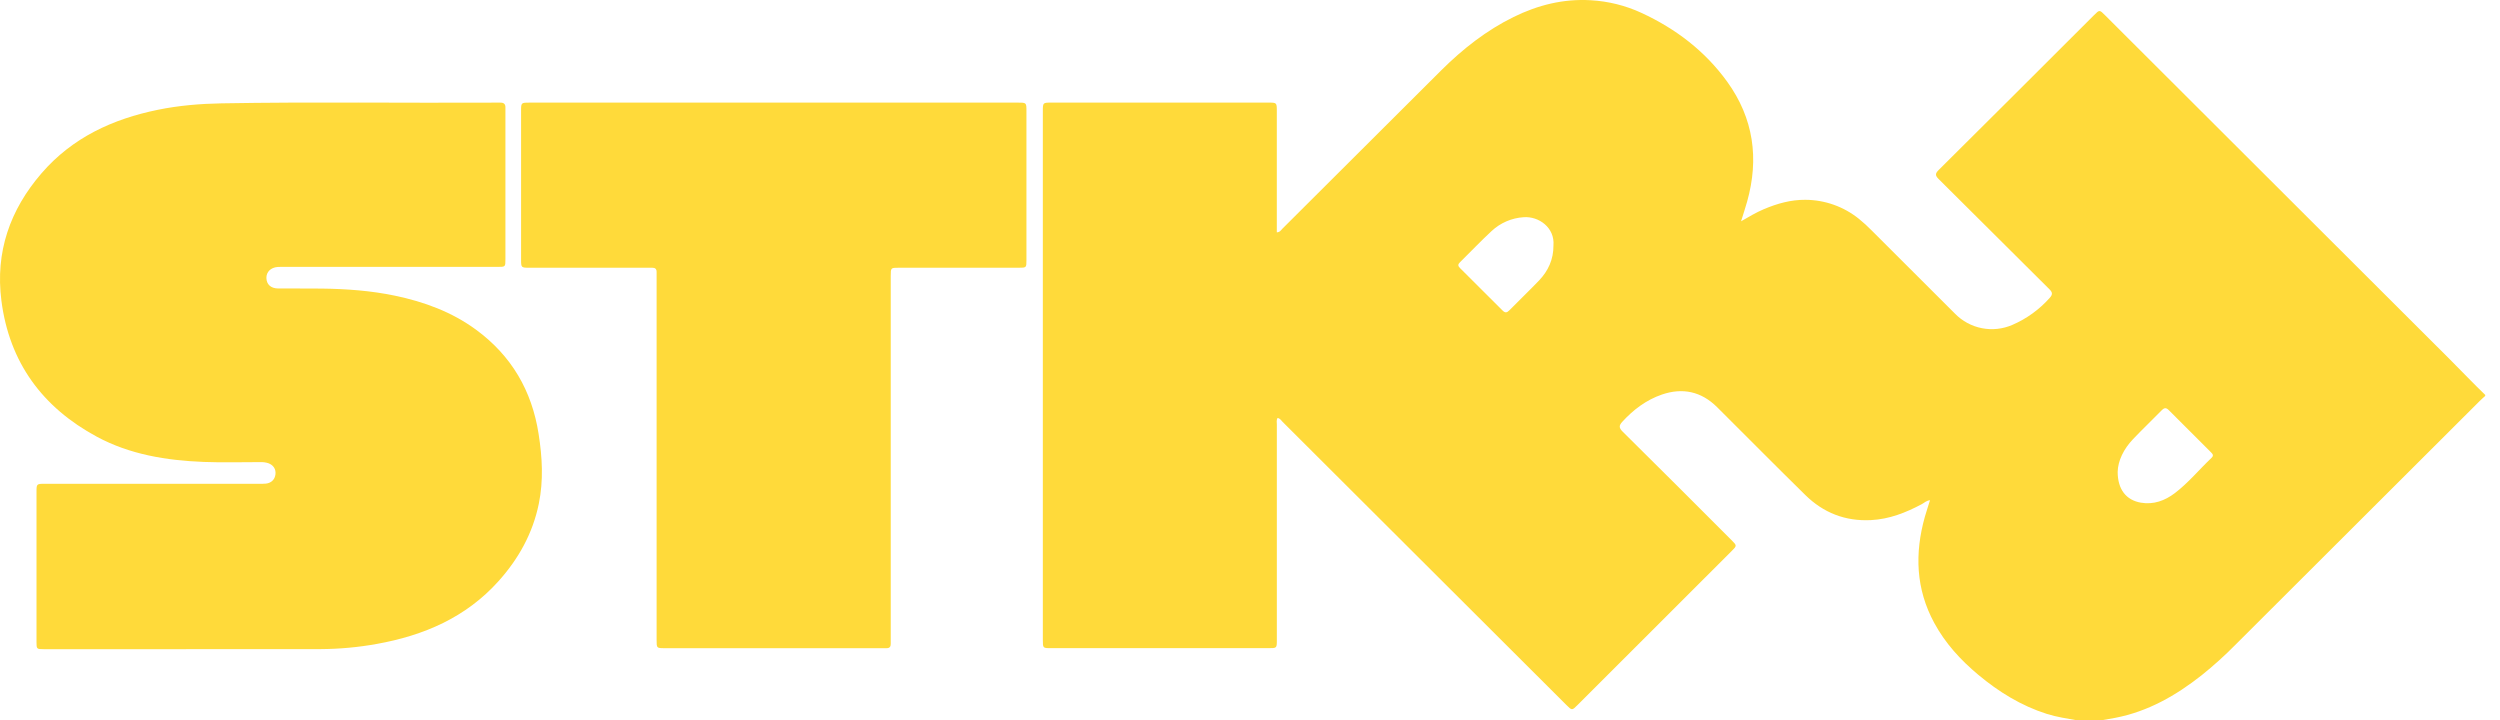 <svg width="118" height="34" viewBox="0 0 118 34" fill="none" xmlns="http://www.w3.org/2000/svg">
<path d="M98.046 34.001C97.566 33.914 97.083 33.845 96.616 33.698C95.401 33.313 94.341 32.657 93.371 31.847C92.54 31.153 91.818 30.365 91.298 29.405C90.425 27.8 90.369 26.12 90.853 24.394C90.925 24.139 91.012 23.888 91.097 23.61C90.924 23.628 90.826 23.733 90.71 23.795C89.956 24.197 89.179 24.505 88.308 24.549C87.096 24.61 86.065 24.204 85.212 23.366C83.813 21.993 82.434 20.598 81.044 19.215C80.3 18.476 79.415 18.287 78.438 18.624C77.704 18.877 77.092 19.338 76.567 19.914C76.407 20.089 76.415 20.2 76.588 20.372C78.306 22.072 80.017 23.778 81.722 25.489C81.989 25.755 81.989 25.756 81.731 26.012L74.463 33.274C74.198 33.539 74.197 33.539 73.938 33.28C69.474 28.826 65.011 24.373 60.546 19.919C60.475 19.848 60.422 19.748 60.302 19.728C60.238 19.829 60.267 19.937 60.267 20.039C60.267 23.428 60.267 26.817 60.267 30.206C60.267 30.593 60.267 30.593 59.872 30.593H49.608C49.222 30.593 49.222 30.593 49.222 30.199V5.255C49.222 4.844 49.222 4.843 49.624 4.843H59.862C60.265 4.843 60.266 4.843 60.266 5.253C60.266 7.057 60.266 8.862 60.266 10.666V10.967C60.413 10.963 60.466 10.858 60.535 10.789C63.036 8.296 65.537 5.803 68.037 3.309C69.046 2.308 70.158 1.433 71.442 0.802C72.587 0.239 73.793 -0.064 75.077 0.011C75.909 0.057 76.725 0.26 77.481 0.61C79.098 1.359 80.479 2.409 81.526 3.86C82.771 5.587 83.034 7.486 82.464 9.517C82.381 9.81 82.285 10.1 82.178 10.445C82.56 10.225 82.892 10.026 83.25 9.875C83.88 9.608 84.531 9.424 85.214 9.431C86.135 9.435 87.028 9.753 87.744 10.332C87.953 10.501 88.151 10.682 88.339 10.874C89.651 12.185 90.964 13.495 92.277 14.806C92.621 15.158 93.064 15.397 93.547 15.491C94.031 15.586 94.531 15.531 94.983 15.335C95.658 15.044 96.261 14.607 96.749 14.057C96.884 13.907 96.889 13.807 96.735 13.655C94.99 11.925 93.255 10.184 91.509 8.456C91.33 8.278 91.339 8.187 91.513 8.016C93.96 5.585 96.404 3.15 98.843 0.71C99.096 0.457 99.097 0.457 99.357 0.718C104.783 6.129 110.207 11.542 115.63 16.959C116.189 17.517 116.732 18.092 117.302 18.639V18.688C117.212 18.77 117.119 18.849 117.033 18.936C113.191 22.768 109.35 26.602 105.509 30.436C105.007 30.945 104.475 31.425 103.916 31.873C102.701 32.831 101.382 33.585 99.839 33.882C99.616 33.925 99.392 33.962 99.169 34.001H98.046ZM73.323 11.585C73.393 10.744 72.631 10.201 71.92 10.252C71.355 10.287 70.819 10.518 70.405 10.904C69.892 11.378 69.412 11.888 68.912 12.377C68.804 12.482 68.811 12.553 68.915 12.656C69.586 13.319 70.254 13.985 70.919 14.654C71.041 14.777 71.124 14.767 71.24 14.649C71.707 14.173 72.19 13.713 72.65 13.232C73.075 12.781 73.327 12.246 73.323 11.585V11.585ZM99.954 22.271C99.954 23.107 100.361 23.607 101.049 23.726C101.649 23.83 102.186 23.629 102.649 23.278C103.291 22.79 103.803 22.161 104.387 21.607C104.5 21.5 104.438 21.428 104.356 21.346C103.693 20.687 103.03 20.027 102.373 19.364C102.246 19.235 102.16 19.237 102.034 19.364C101.586 19.823 101.119 20.265 100.676 20.731C100.232 21.197 99.966 21.755 99.954 22.272V22.271Z" fill="#FFDA3A"/>
<path d="M8.784 30.641H2.065C1.729 30.641 1.723 30.634 1.723 30.299C1.723 27.934 1.723 25.569 1.723 23.204C1.723 22.846 1.735 22.835 2.094 22.835H12.209C12.323 22.838 12.437 22.836 12.551 22.827C12.807 22.799 12.974 22.631 13.002 22.387C13.03 22.143 12.904 21.948 12.66 21.861C12.535 21.823 12.405 21.806 12.274 21.812C11.387 21.812 10.498 21.838 9.612 21.803C7.854 21.734 6.13 21.454 4.567 20.611C2.004 19.228 0.439 17.108 0.066 14.189C-0.227 11.899 0.467 9.906 1.964 8.174C3.418 6.493 5.318 5.618 7.453 5.182C8.445 4.979 9.447 4.896 10.46 4.878C14.759 4.802 19.059 4.867 23.358 4.844C23.439 4.844 23.521 4.848 23.603 4.844C23.774 4.837 23.866 4.908 23.856 5.088C23.853 5.137 23.856 5.186 23.856 5.235C23.856 7.567 23.856 9.9 23.856 12.232C23.856 12.597 23.856 12.597 23.489 12.597H13.423C13.318 12.597 13.211 12.594 13.106 12.601C12.78 12.625 12.568 12.836 12.574 13.122C12.582 13.424 12.78 13.611 13.124 13.616C13.815 13.623 14.508 13.611 15.2 13.621C16.357 13.637 17.509 13.719 18.644 13.957C20.021 14.246 21.319 14.72 22.465 15.559C24.141 16.787 25.105 18.441 25.422 20.481C25.595 21.578 25.657 22.678 25.432 23.776C25.146 25.174 24.476 26.377 23.53 27.431C21.992 29.145 20.003 29.996 17.782 30.394C16.909 30.552 16.024 30.633 15.136 30.638C13.019 30.644 10.901 30.638 8.784 30.638V30.641Z" fill="#FFDA3A"/>
<path d="M36.516 4.844H48.049C48.448 4.844 48.448 4.844 48.448 5.251V12.273C48.448 12.636 48.448 12.637 48.079 12.637H42.434C42.043 12.637 42.043 12.637 42.043 13.024V30.117C42.043 30.206 42.04 30.296 42.043 30.385C42.047 30.525 41.985 30.599 41.84 30.594C41.783 30.594 41.725 30.594 41.669 30.594H31.378C30.992 30.594 30.992 30.594 30.992 30.201V13.108C30.992 13.018 30.988 12.929 30.992 12.84C30.995 12.693 30.921 12.634 30.781 12.637C30.708 12.637 30.634 12.637 30.561 12.637H24.965C24.607 12.637 24.595 12.625 24.595 12.267C24.595 9.918 24.595 7.569 24.595 5.22C24.595 4.852 24.603 4.844 24.983 4.844H36.516Z" fill="#FFDA3A"/>
</svg>
